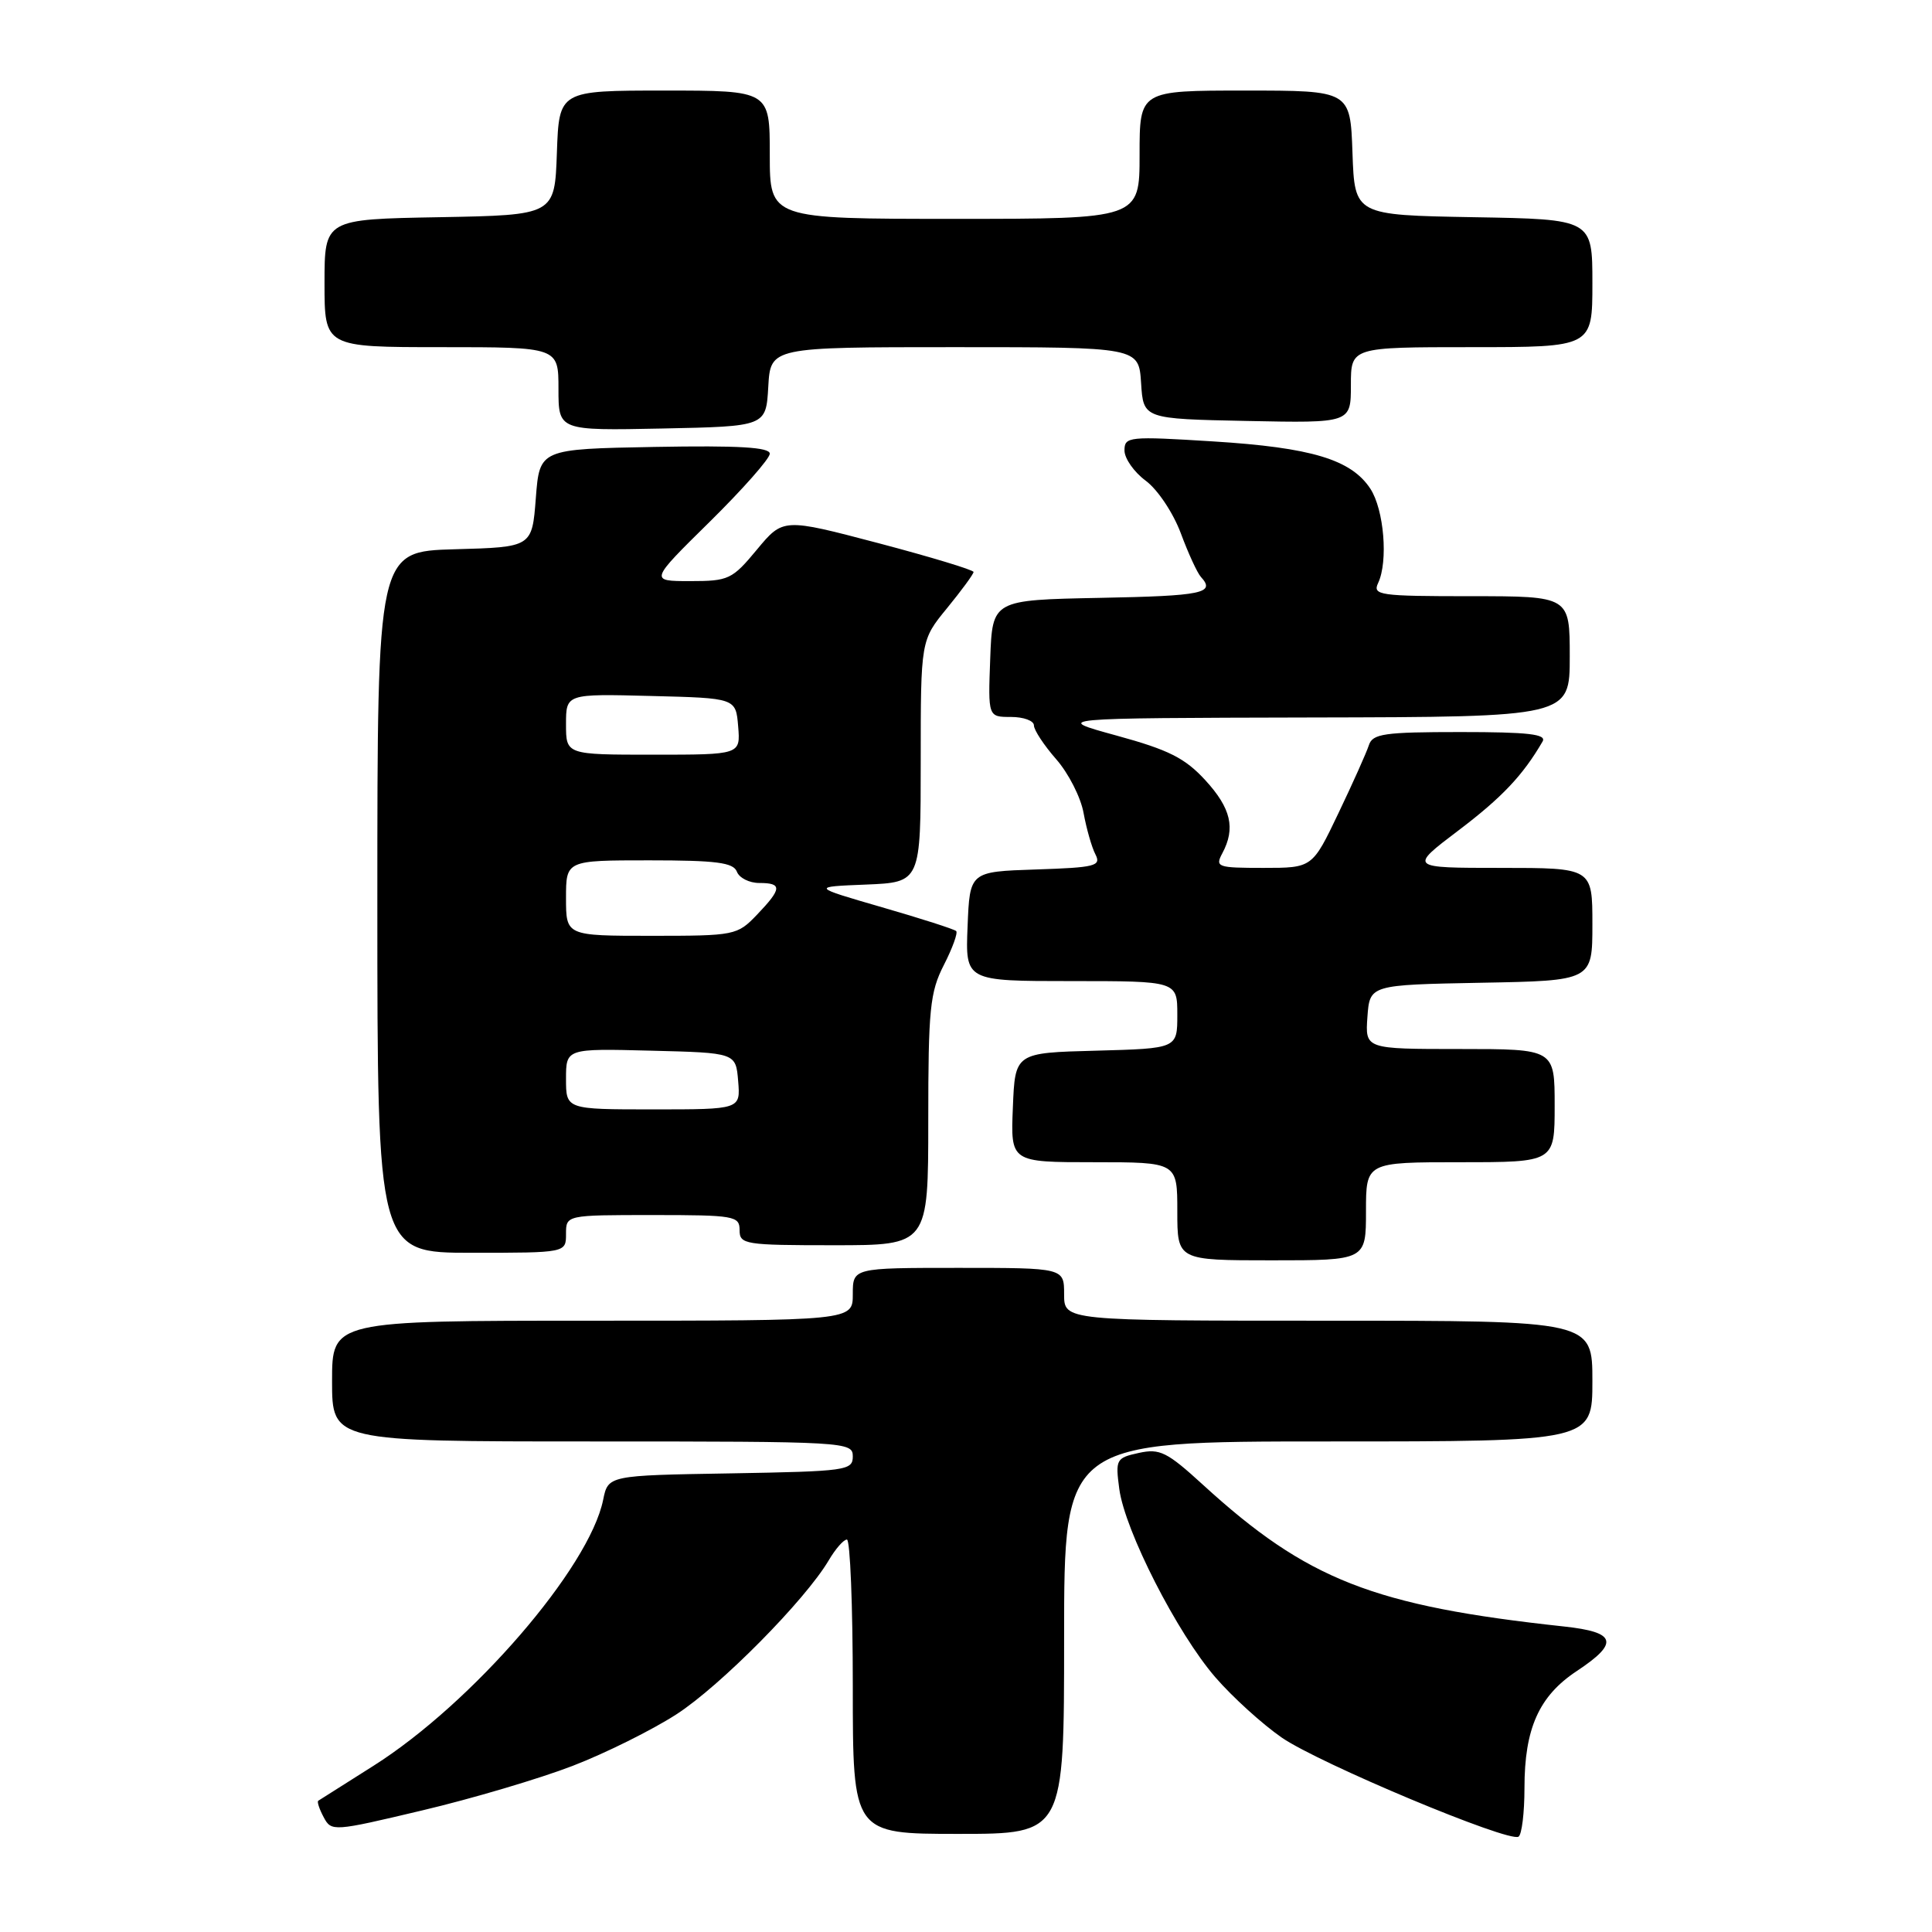 <?xml version="1.0" encoding="UTF-8" standalone="no"?>
<!DOCTYPE svg PUBLIC "-//W3C//DTD SVG 1.1//EN" "http://www.w3.org/Graphics/SVG/1.1/DTD/svg11.dtd" >
<svg xmlns="http://www.w3.org/2000/svg" xmlns:xlink="http://www.w3.org/1999/xlink" version="1.1" viewBox="0 0 256 256">
 <g >
 <path fill="currentColor"
d=" M 202.00 236.91 C 202.00 229.04 203.92 224.74 208.92 221.43 C 214.59 217.68 214.19 216.27 207.25 215.52 C 181.97 212.79 173.20 209.35 159.42 196.76 C 154.63 192.38 153.69 191.91 150.90 192.52 C 147.89 193.18 147.79 193.37 148.31 197.29 C 149.05 202.82 155.99 216.42 161.05 222.26 C 163.32 224.88 167.28 228.47 169.84 230.24 C 174.84 233.68 199.91 244.17 201.21 243.37 C 201.65 243.10 202.00 240.19 202.00 236.91 Z  M 75.87 233.99 C 80.23 232.31 86.42 229.23 89.64 227.15 C 95.47 223.38 106.68 212.04 109.80 206.77 C 110.70 205.24 111.78 204.00 112.22 204.00 C 112.65 204.00 113.00 212.78 113.00 223.50 C 113.00 243.00 113.00 243.00 127.00 243.00 C 141.00 243.00 141.00 243.00 141.00 217.00 C 141.00 191.00 141.00 191.00 176.00 191.00 C 211.00 191.00 211.00 191.00 211.00 183.00 C 211.00 175.00 211.00 175.00 176.00 175.00 C 141.00 175.00 141.00 175.00 141.00 171.50 C 141.00 168.00 141.00 168.00 127.00 168.00 C 113.00 168.00 113.00 168.00 113.00 171.50 C 113.00 175.00 113.00 175.00 78.50 175.00 C 44.00 175.00 44.00 175.00 44.00 183.00 C 44.00 191.00 44.00 191.00 78.50 191.00 C 112.19 191.00 113.00 191.05 113.00 192.98 C 113.00 194.85 112.17 194.96 96.79 195.23 C 80.58 195.50 80.58 195.50 79.92 198.74 C 78.08 207.75 62.59 225.68 49.50 233.97 C 45.65 236.40 42.35 238.49 42.17 238.61 C 41.99 238.73 42.31 239.71 42.89 240.79 C 43.91 242.71 44.15 242.69 55.94 239.89 C 62.55 238.33 71.51 235.67 75.87 233.99 Z  M 181.00 160.50 C 181.00 154.00 181.00 154.00 193.50 154.00 C 206.00 154.00 206.00 154.00 206.00 146.50 C 206.00 139.00 206.00 139.00 193.44 139.00 C 180.89 139.00 180.89 139.00 181.19 134.75 C 181.50 130.50 181.50 130.50 196.25 130.22 C 211.00 129.95 211.00 129.95 211.00 122.47 C 211.00 115.00 211.00 115.00 198.85 115.00 C 186.70 115.00 186.70 115.00 193.25 110.04 C 199.02 105.67 201.80 102.73 204.40 98.25 C 204.96 97.28 202.52 97.00 193.53 97.00 C 183.37 97.00 181.87 97.22 181.38 98.75 C 181.07 99.71 179.26 103.76 177.35 107.75 C 173.89 115.00 173.89 115.00 167.41 115.00 C 161.31 115.00 160.99 114.89 161.96 113.07 C 163.74 109.75 163.12 107.10 159.71 103.38 C 157.02 100.45 154.86 99.36 147.96 97.47 C 139.50 95.15 139.50 95.15 173.75 95.07 C 208.00 95.00 208.00 95.00 208.00 87.00 C 208.00 79.00 208.00 79.00 194.89 79.00 C 182.76 79.00 181.85 78.87 182.61 77.25 C 183.96 74.39 183.39 67.53 181.58 64.76 C 179.04 60.89 173.77 59.30 160.75 58.49 C 149.55 57.79 149.00 57.85 149.00 59.69 C 149.00 60.75 150.27 62.56 151.83 63.71 C 153.40 64.88 155.45 67.95 156.46 70.65 C 157.45 73.32 158.65 75.93 159.13 76.45 C 161.10 78.60 159.36 78.96 145.75 79.22 C 131.50 79.50 131.50 79.50 131.21 87.25 C 130.92 95.00 130.92 95.00 133.96 95.00 C 135.63 95.00 137.00 95.50 137.00 96.12 C 137.00 96.73 138.33 98.75 139.95 100.60 C 141.57 102.44 143.21 105.65 143.58 107.73 C 143.96 109.80 144.66 112.27 145.15 113.21 C 145.94 114.75 145.16 114.95 137.26 115.21 C 128.50 115.50 128.50 115.50 128.21 122.75 C 127.91 130.00 127.91 130.00 141.96 130.00 C 156.00 130.00 156.00 130.00 156.00 134.47 C 156.00 138.93 156.00 138.93 145.25 139.22 C 134.50 139.50 134.50 139.50 134.21 146.75 C 133.91 154.00 133.91 154.00 144.96 154.00 C 156.00 154.00 156.00 154.00 156.00 160.50 C 156.00 167.00 156.00 167.00 168.50 167.00 C 181.00 167.00 181.00 167.00 181.00 160.50 Z  M 75.00 163.50 C 75.00 161.00 75.00 161.00 86.50 161.00 C 97.33 161.00 98.00 161.12 98.00 163.00 C 98.00 164.89 98.67 165.00 110.50 165.00 C 123.00 165.00 123.00 165.00 123.00 148.46 C 123.00 133.71 123.22 131.48 125.07 127.86 C 126.21 125.63 126.94 123.61 126.70 123.37 C 126.46 123.13 122.04 121.71 116.88 120.22 C 107.50 117.50 107.50 117.50 114.75 117.21 C 122.00 116.91 122.00 116.91 122.00 100.87 C 122.00 84.84 122.00 84.84 125.50 80.57 C 127.42 78.22 129.00 76.07 129.00 75.79 C 129.00 75.52 123.32 73.80 116.39 71.97 C 103.77 68.65 103.77 68.65 100.30 72.82 C 97.02 76.78 96.55 77.00 91.45 77.00 C 86.06 77.00 86.06 77.00 94.03 69.15 C 98.41 64.83 102.00 60.77 102.00 60.12 C 102.00 59.26 97.92 59.02 86.75 59.22 C 71.50 59.50 71.50 59.50 71.00 66.00 C 70.50 72.50 70.50 72.50 60.25 72.78 C 50.00 73.07 50.00 73.07 50.00 119.53 C 50.00 166.00 50.00 166.00 62.50 166.00 C 75.00 166.00 75.00 166.00 75.00 163.50 Z  M 101.80 51.25 C 102.10 46.00 102.10 46.00 126.50 46.00 C 150.89 46.00 150.89 46.00 151.20 50.75 C 151.50 55.50 151.50 55.50 165.25 55.78 C 179.00 56.06 179.00 56.06 179.00 51.03 C 179.00 46.00 179.00 46.00 195.00 46.00 C 211.00 46.00 211.00 46.00 211.00 37.53 C 211.00 29.05 211.00 29.05 195.25 28.78 C 179.50 28.50 179.50 28.50 179.21 20.25 C 178.92 12.00 178.92 12.00 164.96 12.00 C 151.00 12.00 151.00 12.00 151.00 20.50 C 151.00 29.00 151.00 29.00 126.50 29.00 C 102.00 29.00 102.00 29.00 102.00 20.50 C 102.00 12.00 102.00 12.00 88.04 12.00 C 74.08 12.00 74.08 12.00 73.79 20.25 C 73.50 28.50 73.50 28.50 58.25 28.78 C 43.00 29.05 43.00 29.05 43.00 37.53 C 43.00 46.00 43.00 46.00 58.50 46.00 C 74.00 46.00 74.00 46.00 74.00 51.53 C 74.00 57.06 74.00 57.06 87.75 56.78 C 101.50 56.50 101.50 56.50 101.80 51.25 Z  M 75.00 142.97 C 75.00 138.93 75.00 138.93 86.25 139.22 C 97.50 139.50 97.50 139.50 97.81 143.25 C 98.12 147.00 98.12 147.00 86.56 147.00 C 75.00 147.00 75.00 147.00 75.00 142.97 Z  M 75.00 119.00 C 75.00 114.00 75.00 114.00 86.03 114.00 C 94.91 114.00 97.17 114.29 97.64 115.50 C 97.95 116.33 99.29 117.00 100.61 117.00 C 103.67 117.00 103.62 117.74 100.31 121.20 C 97.68 123.94 97.40 124.00 86.31 124.00 C 75.00 124.00 75.00 124.00 75.00 119.00 Z  M 75.00 95.97 C 75.00 91.93 75.00 91.93 86.25 92.22 C 97.50 92.50 97.50 92.50 97.81 96.25 C 98.12 100.00 98.12 100.00 86.56 100.00 C 75.00 100.00 75.00 100.00 75.00 95.97 Z "/>
</g>
</svg>